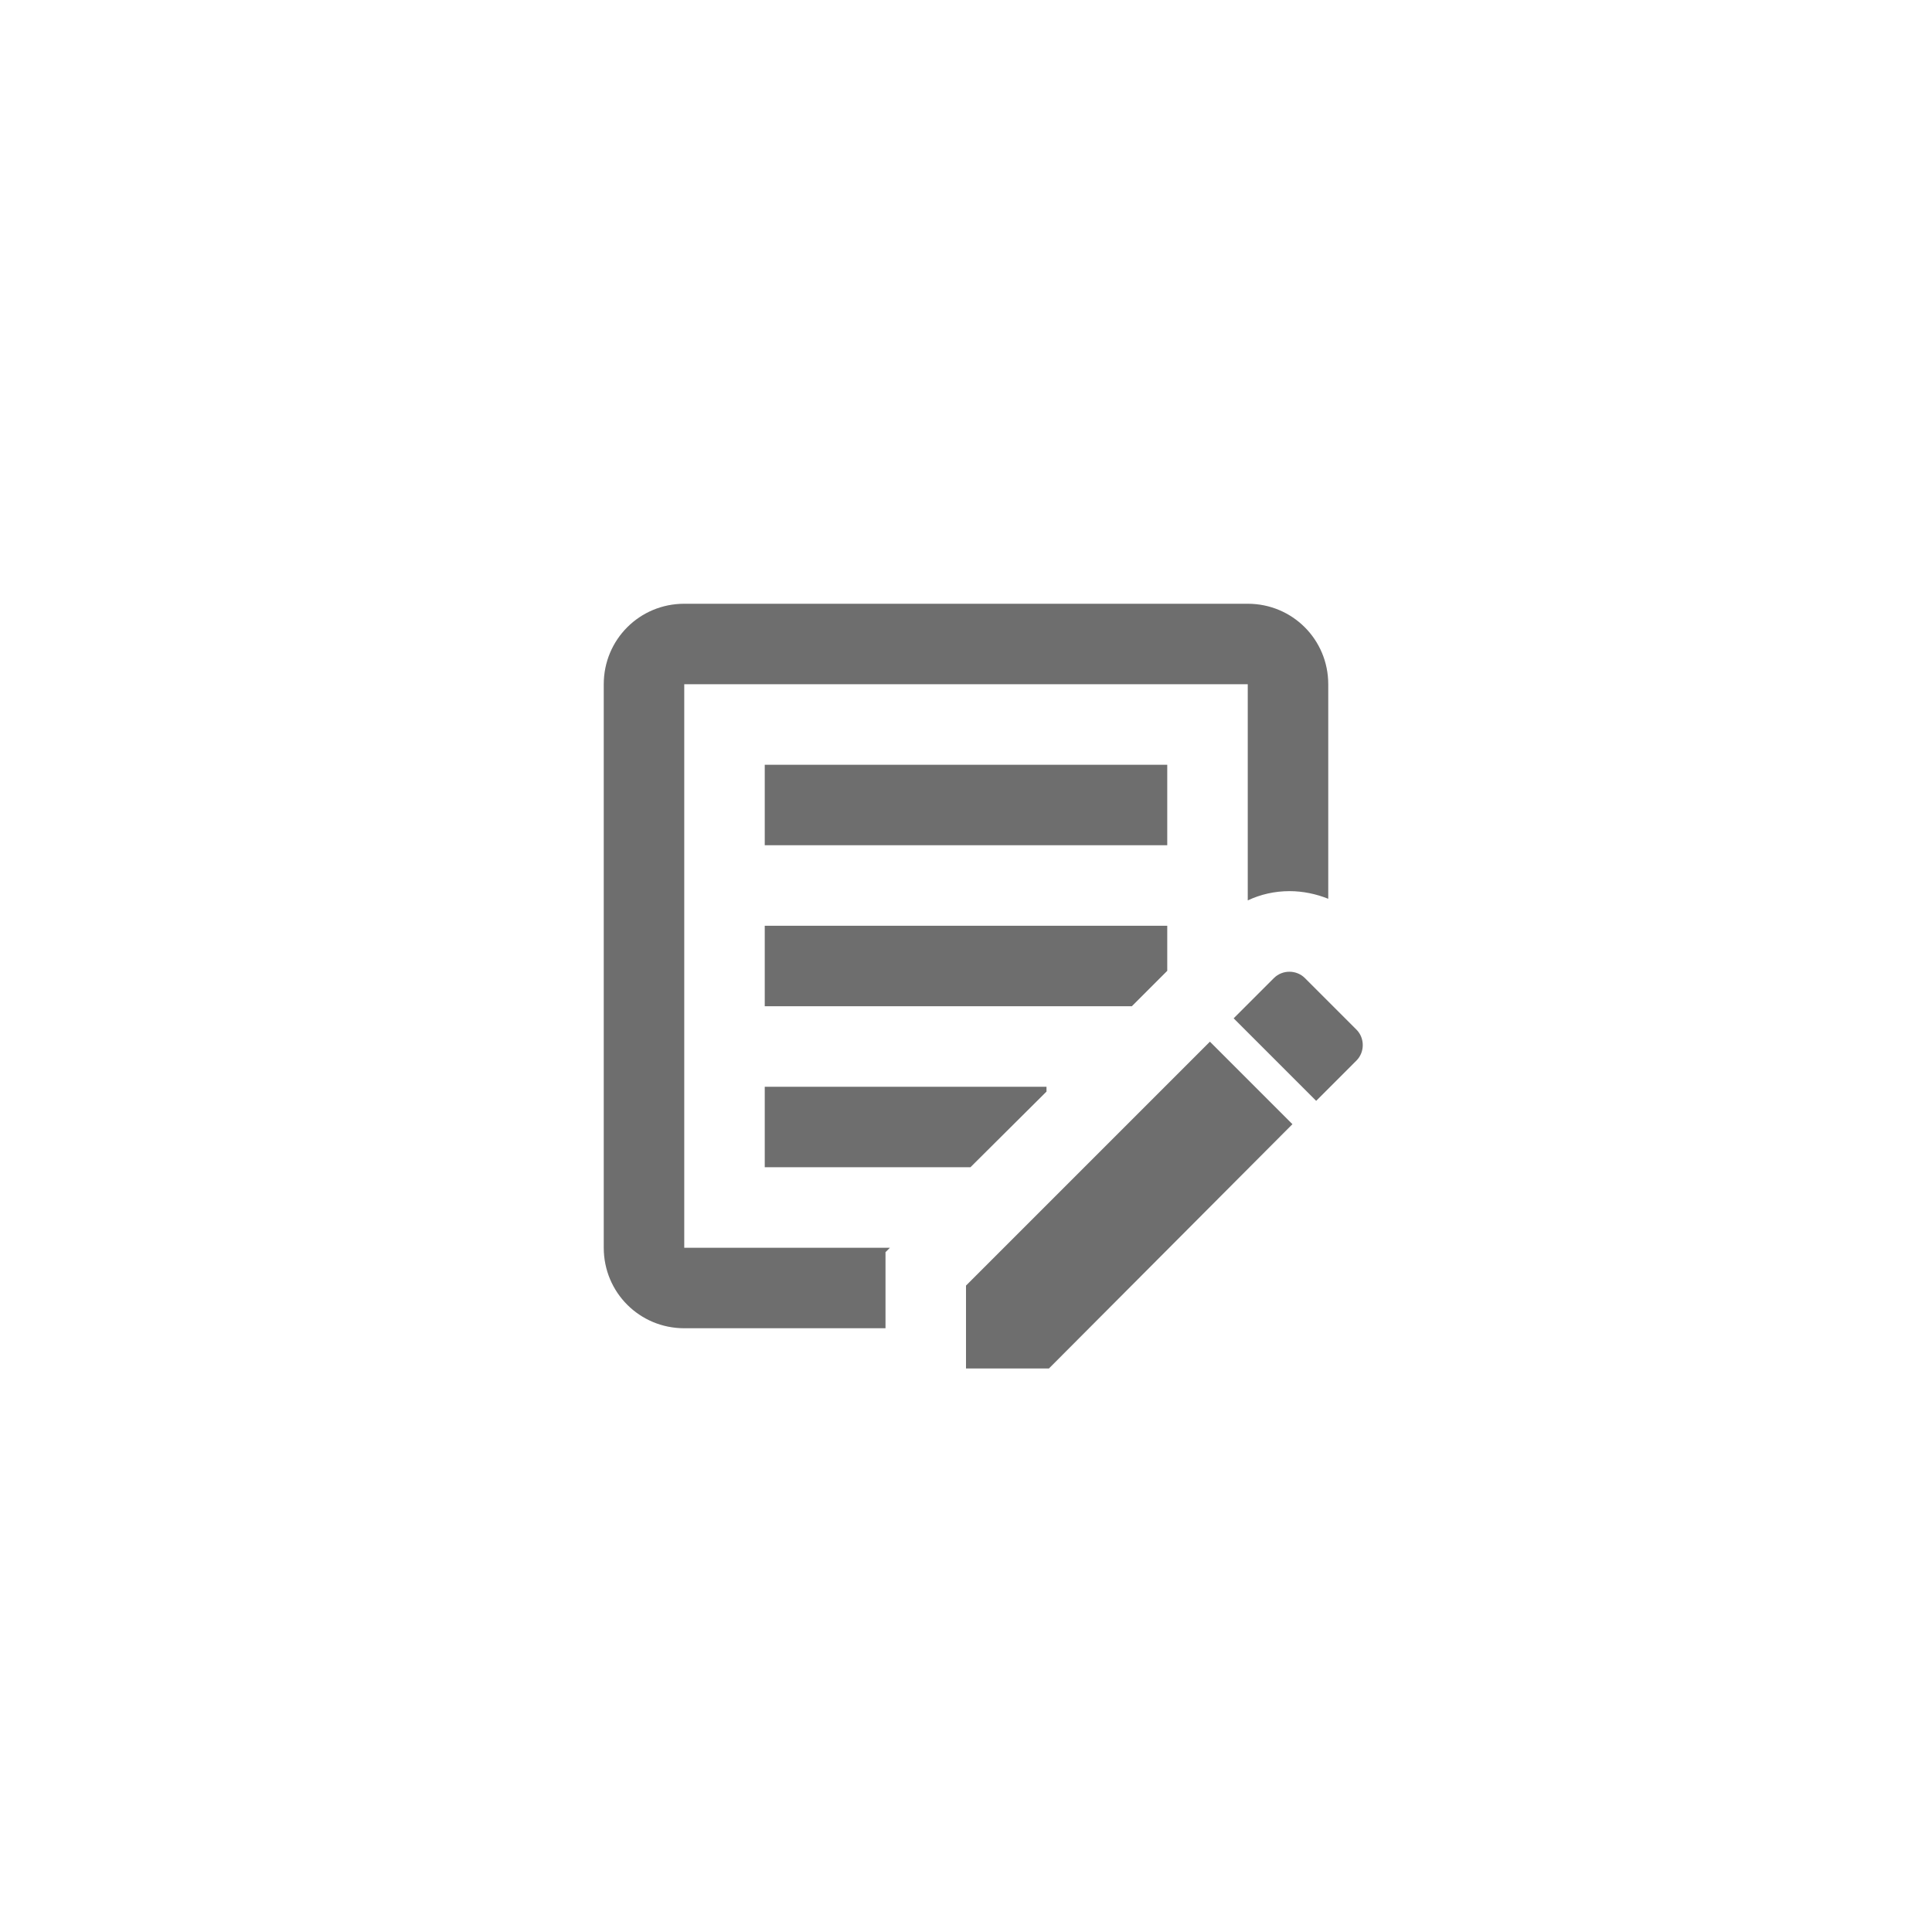 <svg xmlns="http://www.w3.org/2000/svg" viewBox="0 0 24 24" fill="#6e6e6e"><path transform="scale(0.5) translate(12 12)" d="M10 21H5C3.89 21 3 20.11 3 19V5C3 3.89 3.89 3 5 3H19C20.11 3 21 3.89 21 5V10.33C20.7 10.21 20.37 10.14 20.04 10.14C19.67 10.14 19.32 10.22 19 10.37V5H5V19H10.11L10 19.11V21M7 9H17V7H7V9M7 17H12.11L14 15.12V15H7V17M7 13H16.12L17 12.12V11H7V13M21.7 13.58L20.42 12.3C20.21 12.09 19.86 12.09 19.65 12.3L18.65 13.3L20.7 15.35L21.7 14.35C21.91 14.14 21.91 13.79 21.7 13.58M12 22H14.06L20.11 15.93L18.06 13.88L12 19.94V22Z"/></svg>